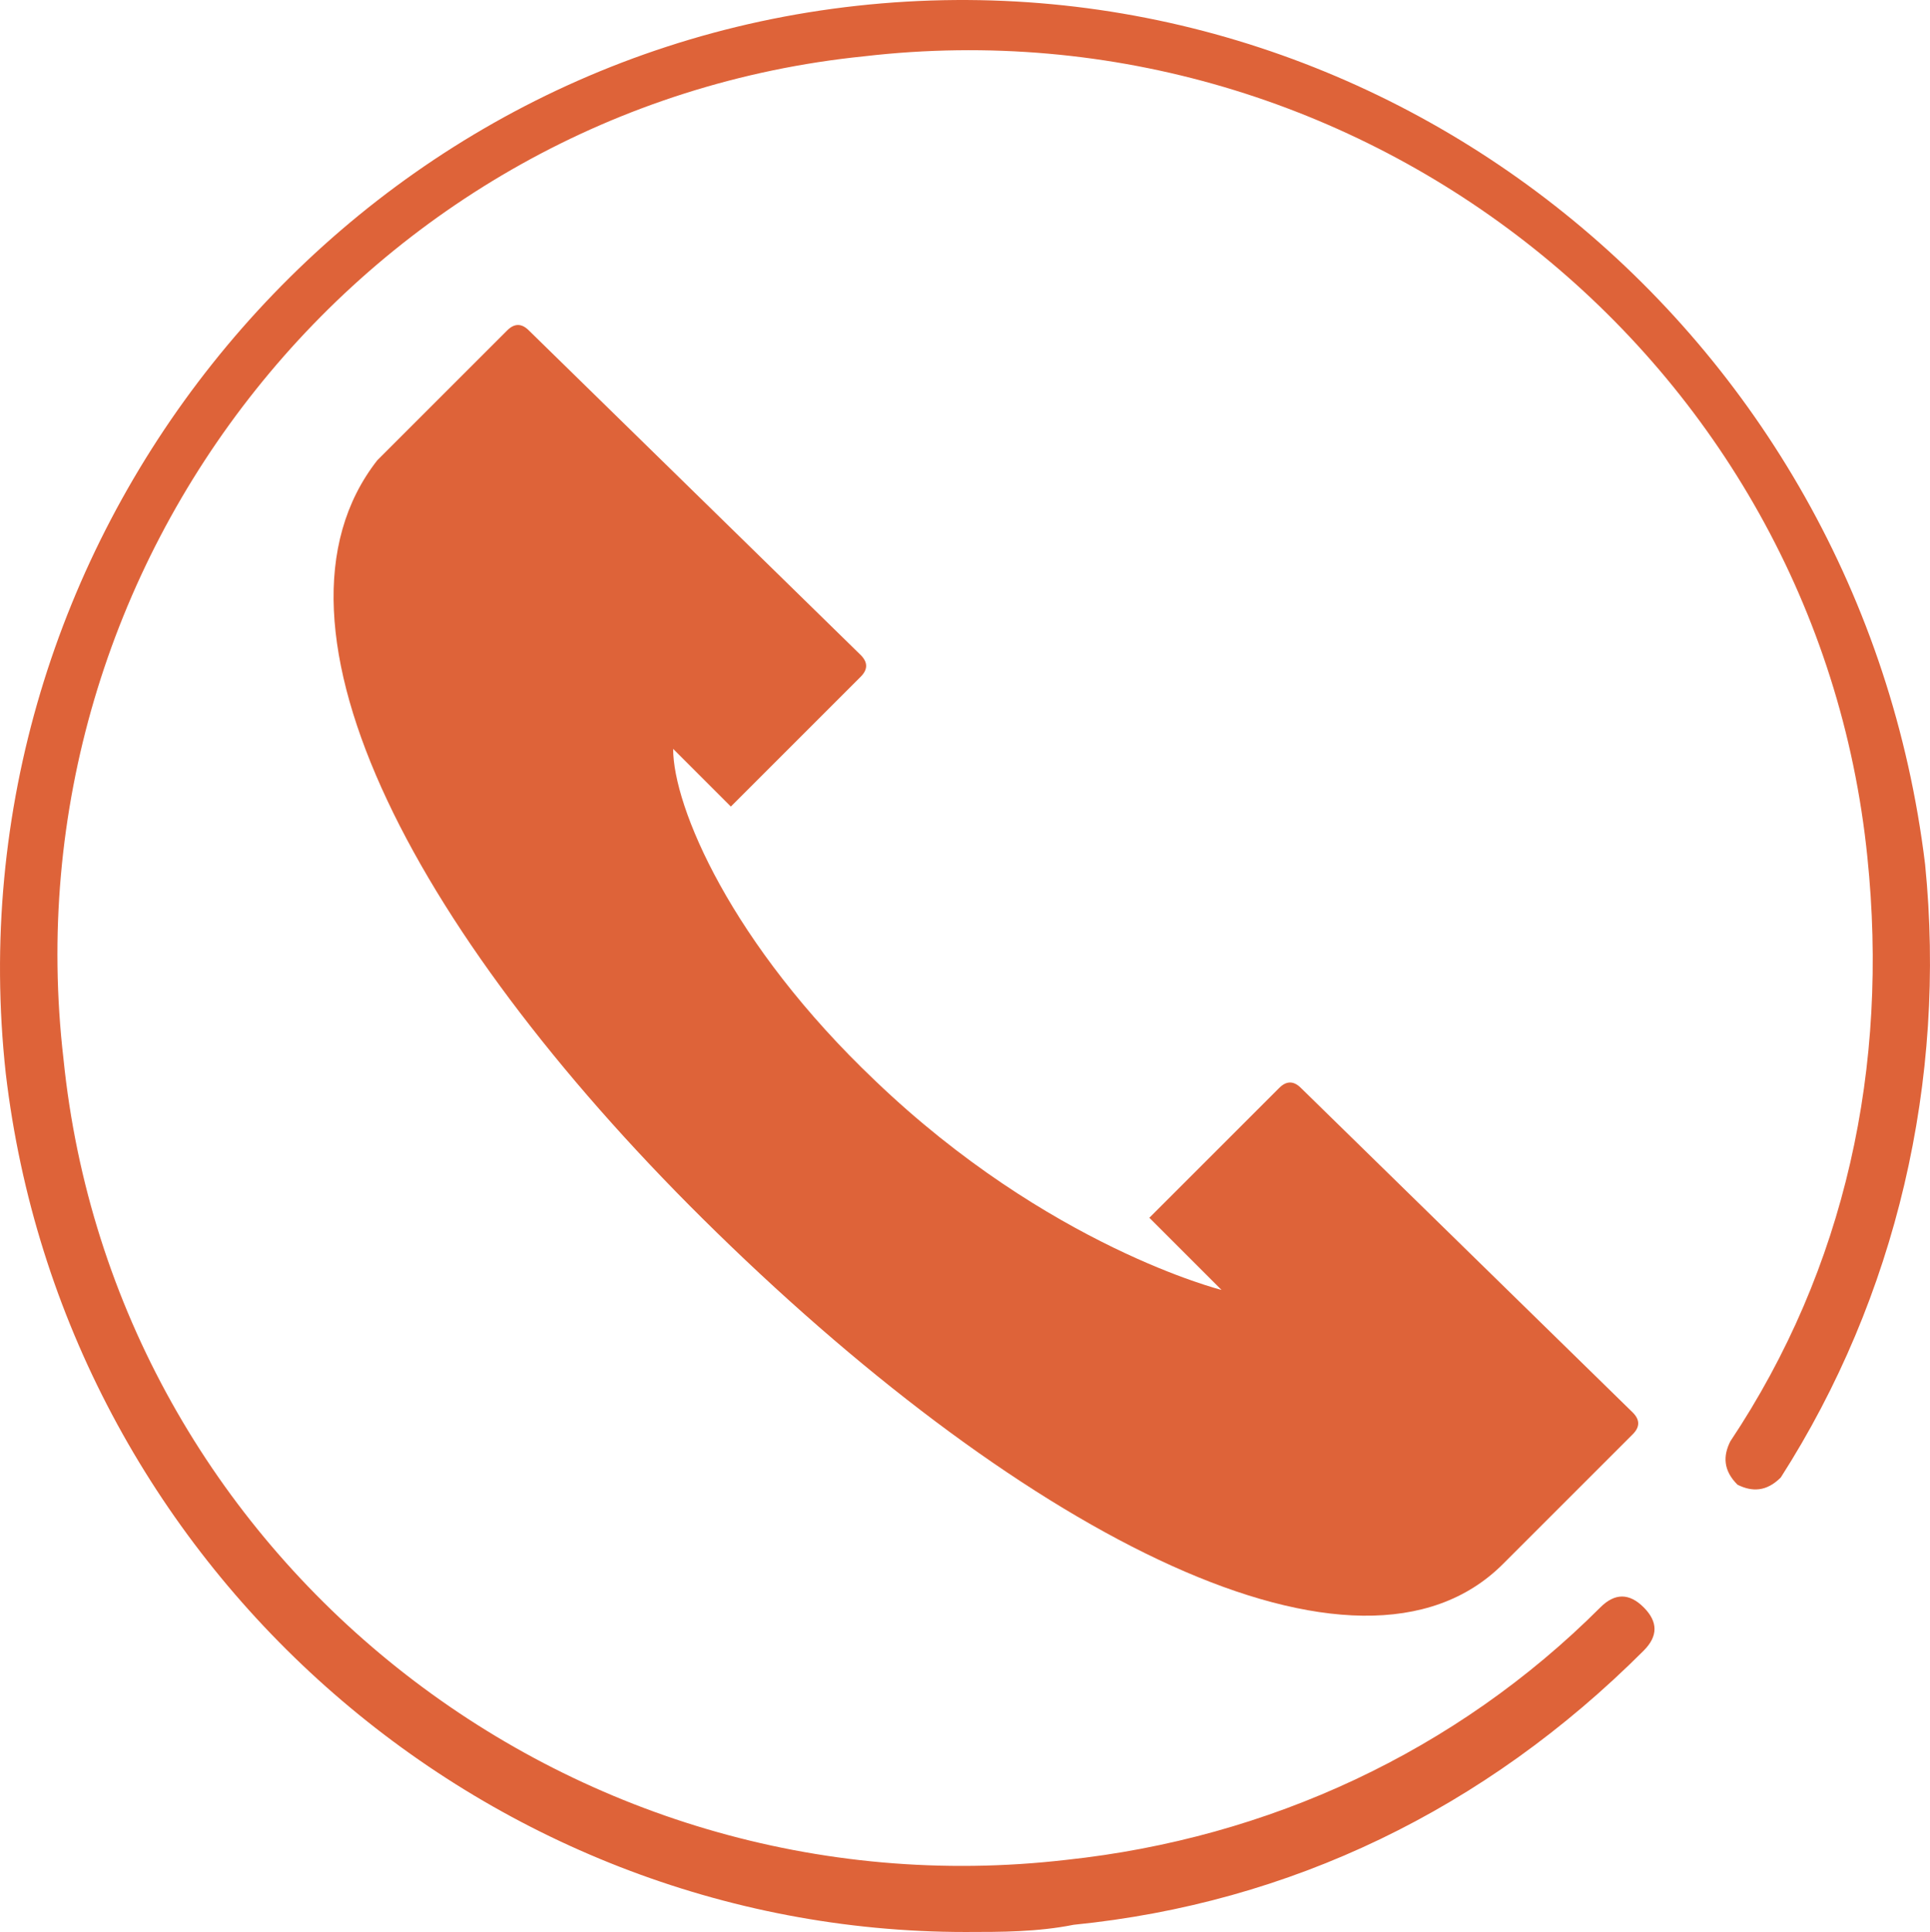 <?xml version="1.0" encoding="UTF-8" standalone="no"?>
<svg
   xmlns="http://www.w3.org/2000/svg"
   version="1.1"
   x="0"
   y="0"
   viewBox="0 0 26.748 26.78"
   width="26.748"
   height="26.78">
    <style>
	.st0{fill:#de6339;}
    </style>
    <g transform="translate(-64.171,-97.72)">
        <path class="st0" d="m 76.1,107.1 c 0.1,-0.1 0.1,-0.2 0,-0.3 l -4.6,-4.5 c -0.1,-0.1 -0.2,-0.1 -0.3,0 l -1.8,1.8 c -1.8,2.3 0.6,6.7 4.7,10.7 4.3,4.2 8.9,6.6 10.9,4.6 l 1.8,-1.8 c 0.1,-0.1 0.1,-0.2 0,-0.3 l -4.6,-4.5 c -0.1,-0.1 -0.2,-0.1 -0.3,0 l -1.8,1.8 1,1 c 0,0 -2.4,-0.6 -4.8,-2.9 -2,-1.9 -2.8,-3.8 -2.8,-4.6 l 0.8,0.8 1.8,-1.8 z" />
        <path class="st0" d="m 90.851,109.7 c -0.9,-7.4 -7.5,-12.7 -14.8,-11.9 -7.3,0.8 -12.6,7.5 -11.8,14.8 0.8,6.8 6.6,11.9 13.3,11.9 0.5,0 1,0 1.5,-0.1 3,-0.3 5.7,-1.6 7.9,-3.8 0.2,-0.2 0.2,-0.4 0,-0.6 -0.2,-0.2 -0.4,-0.2 -0.6,0 -2,2 -4.6,3.2 -7.4,3.5 -6.9,0.8 -13.2,-4.2 -13.9,-11.1 -0.8,-6.9 4.2,-13.2 11.1,-13.9 6.9,-0.8 13.2,4.2 13.9,11.1 0.3,2.9 -0.3,5.7 -1.9,8.1 -0.1,0.2 -0.1,0.4 0.1,0.6 0.2,0.1 0.4,0.1 0.6,-0.1 1.6,-2.5 2.3,-5.5 2,-8.5 z" />
    </g>
</svg>